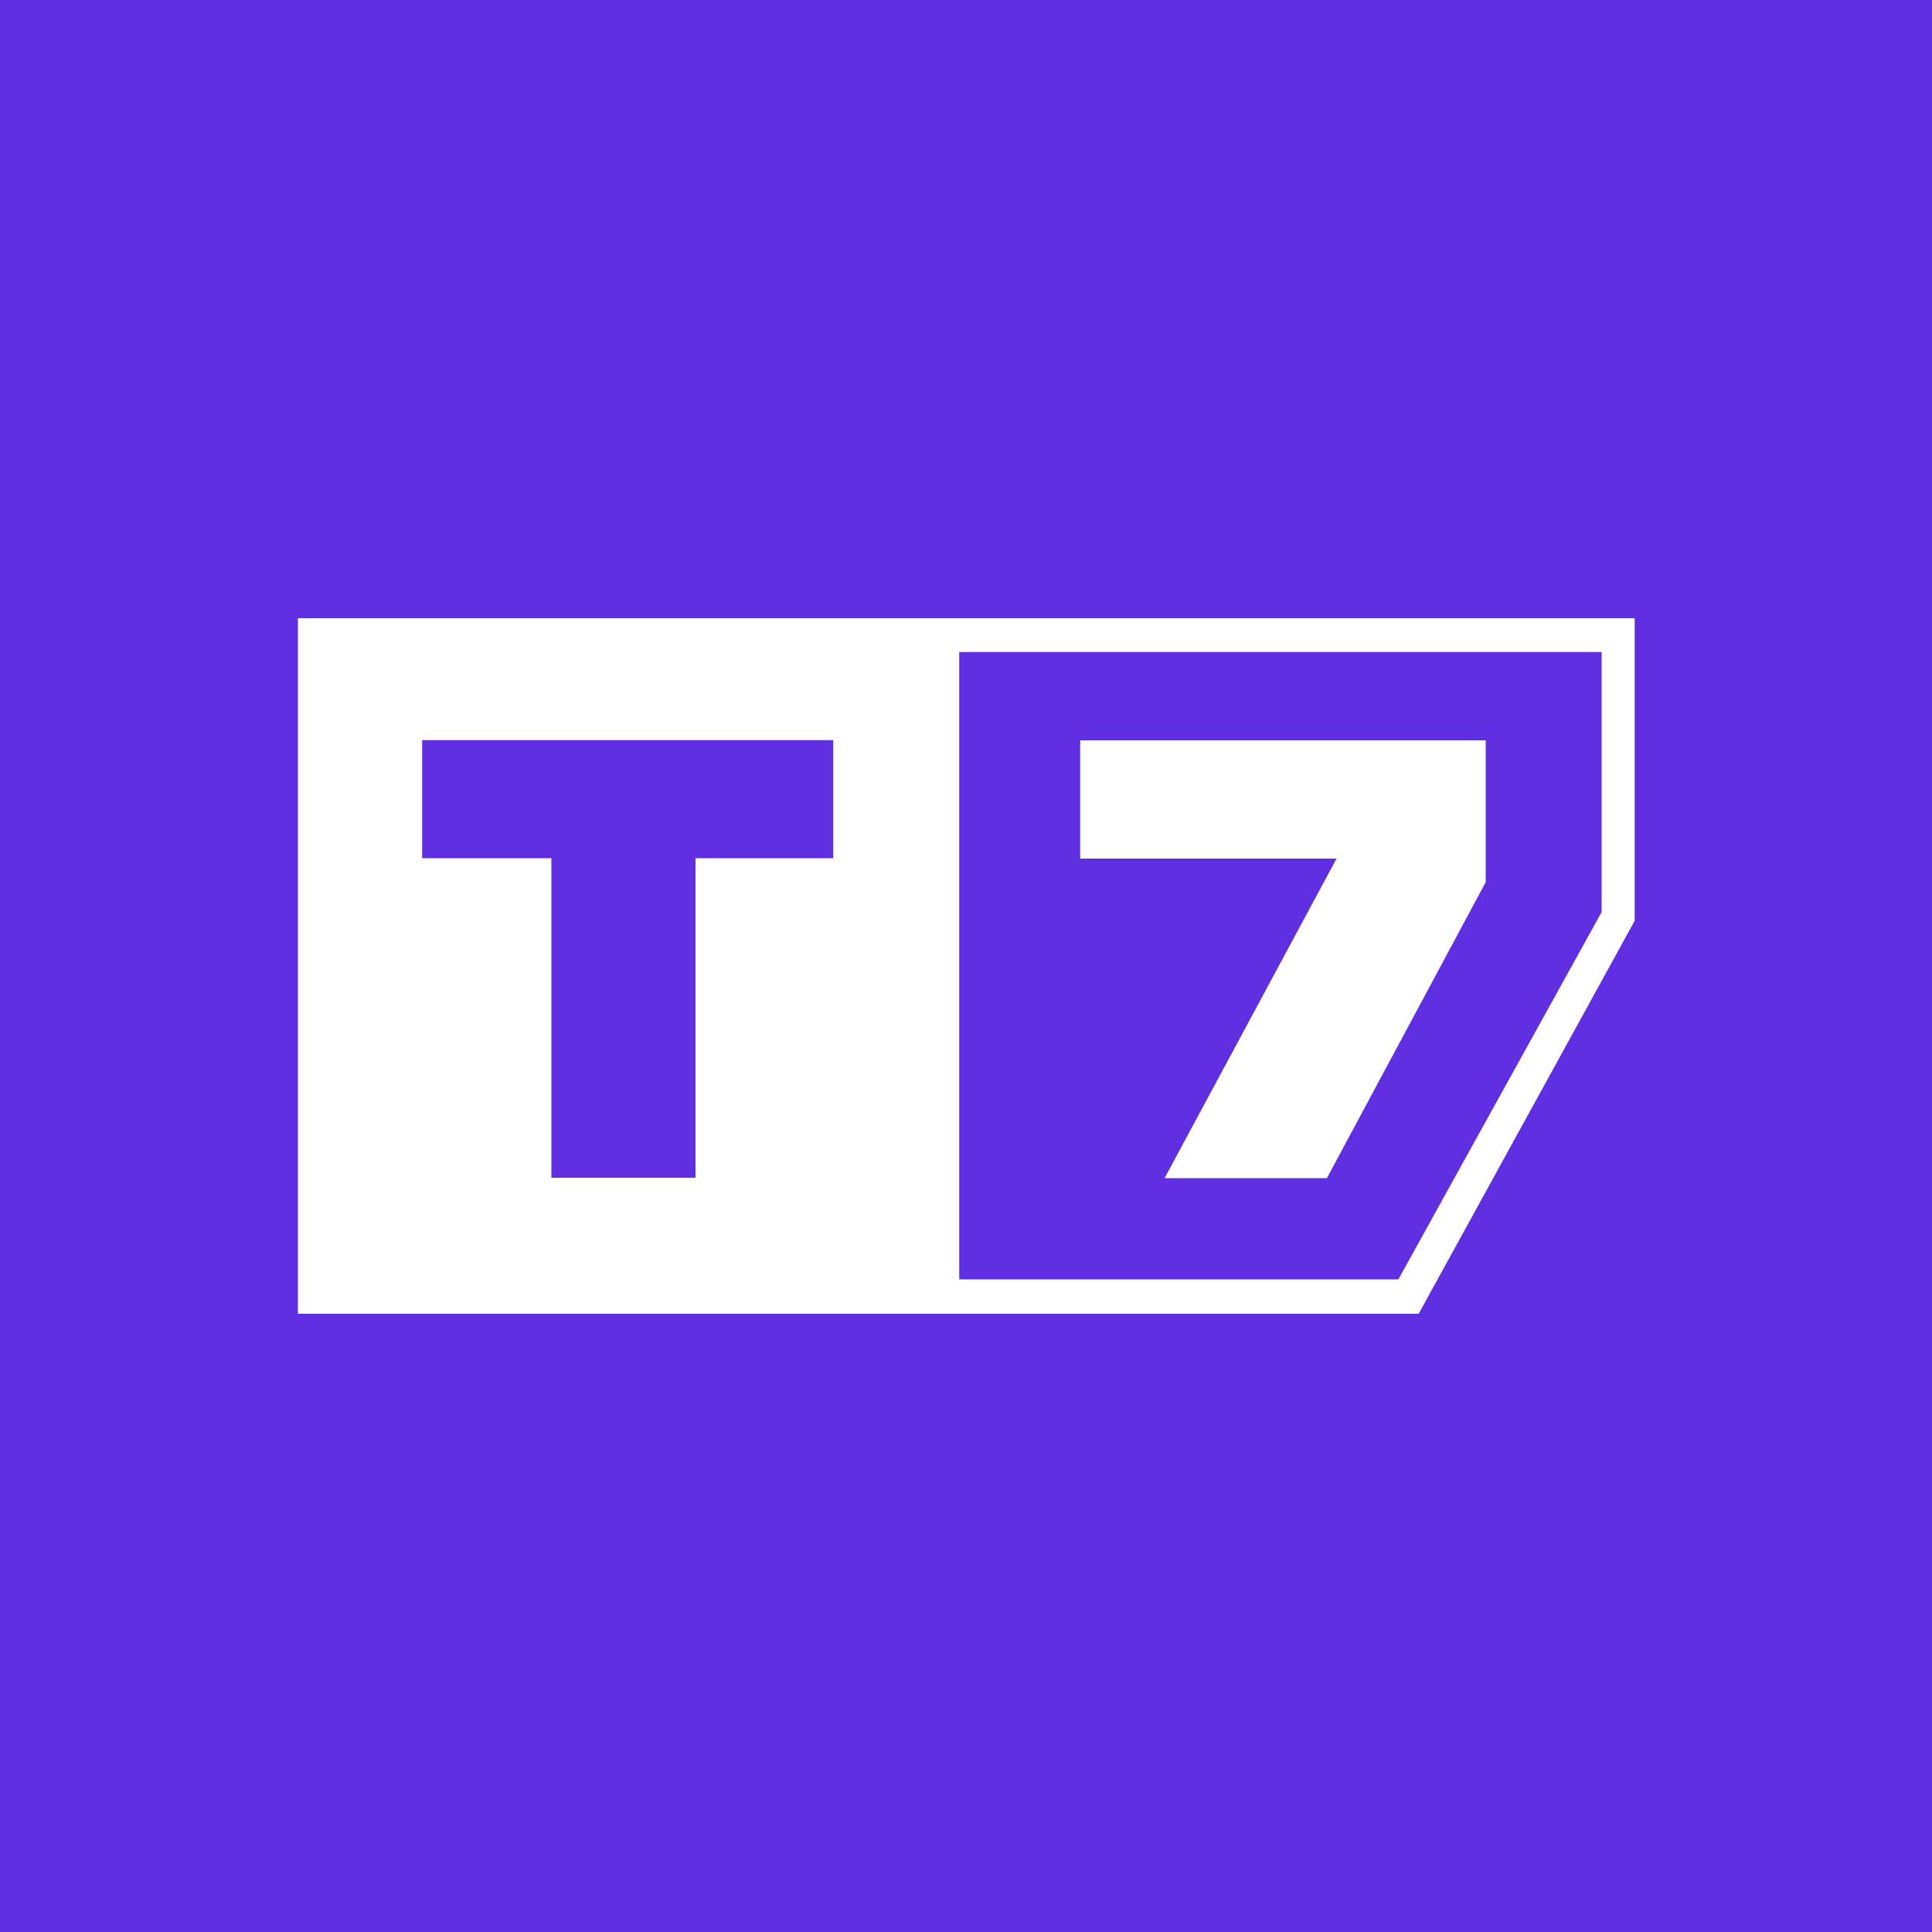 <?xml version="1.0" encoding="utf-8"?>
<svg version="1.1" id="Layer_1" xmlns="http://www.w3.org/2000/svg" xmlns:xlink="http://www.w3.org/1999/xlink" x="0px" y="0px"
	 viewBox="0 0 1000 1000" style="enable-background:new 0 0 1000 1000;" xml:space="preserve">
<rect x="0" y="0" width="1000" height="1000" fill="#333333" stroke="none"/>
<style type="text/css">
	.st0{fill:#5F2FE1;}
	.st1{fill:#FFFFFF;}
</style>
<path class="st0" d="M1000,0H494.8H0v1000h1000"/>
<path class="st1" d="M496.5,320H154.2v360h580.1l111.8-203.4V320H496.5z M431.2,444.2H360v165.4h-74.6V444.2h-66.9v-61.1h212.8
	V444.2z M829,472.1L723.8,662.2H496.5V337.5H829V472.1L829,472.1z"/>
<polygon class="st1" points="602.8,609.8 686.8,609.8 769,456.6 769,383.2 559.1,383.2 559.1,444.4 691.8,444.4 "/>
</svg>
